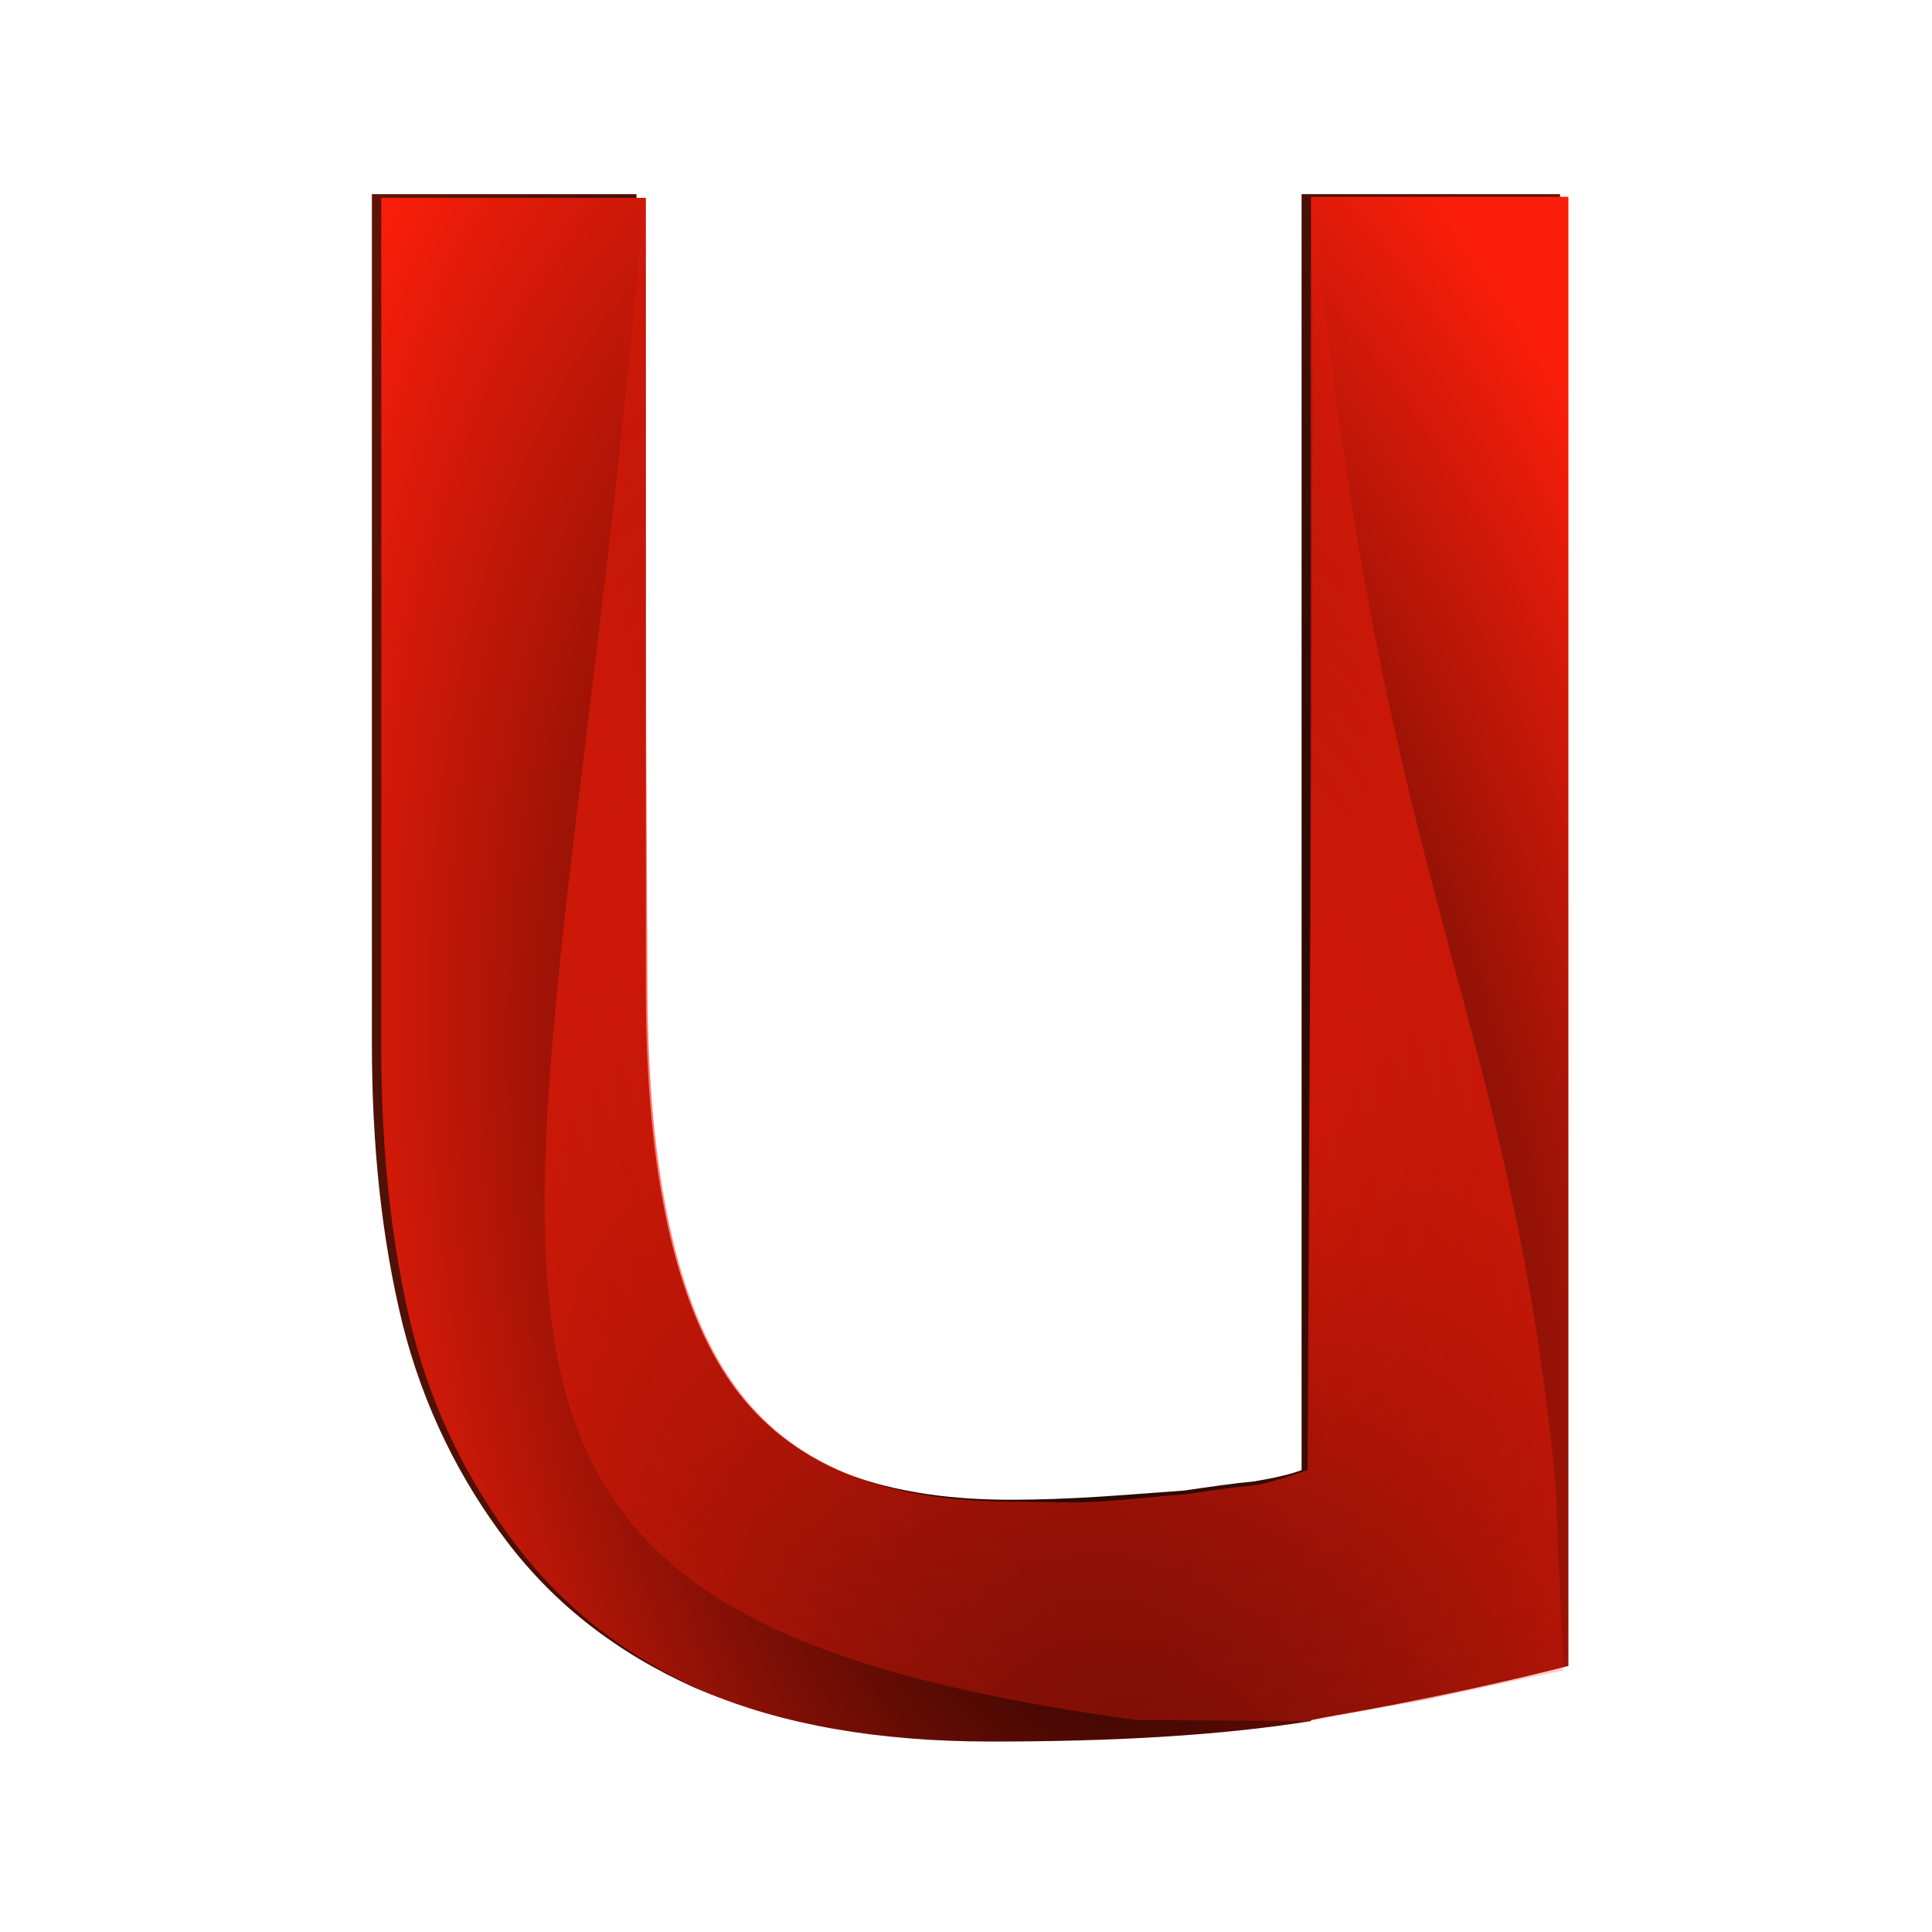 <?xml version="1.0" encoding="UTF-8" standalone="no"?>
<!-- Created with Inkscape (http://www.inkscape.org/) -->

<svg
   xmlns:dc="http://purl.org/dc/elements/1.1/"
   xmlns:cc="http://creativecommons.org/ns#"
   xmlns:rdf="http://www.w3.org/1999/02/22-rdf-syntax-ns#"
   xmlns:svg="http://www.w3.org/2000/svg"
   xmlns="http://www.w3.org/2000/svg"
   xmlns:xlink="http://www.w3.org/1999/xlink"
   xmlns:sodipodi="http://sodipodi.sourceforge.net/DTD/sodipodi-0.dtd"
   xmlns:inkscape="http://www.inkscape.org/namespaces/inkscape"
   inkscape:export-ydpi="19.690001"
   inkscape:export-xdpi="19.690001"
   inkscape:export-filename="/home/atareao/Dropbox/tp/updf/data/icons/updf_14.png"
   sodipodi:docname="updf.svg"
   inkscape:version="0.48.3.1 r9886"
   sodipodi:version="0.32"
   id="svg249"
   height="64"
   width="64.002"
   inkscape:output_extension="org.inkscape.output.svg.inkscape"
   version="1.1">
  <defs
     id="defs3">
    <linearGradient
       id="linearGradient4192">
      <stop
         id="stop4194"
         offset="0"
         style="stop-color:#000000;stop-opacity:1;" />
      <stop
         id="stop4196"
         offset="1"
         style="stop-color:#8e1e0a;stop-opacity:1;" />
    </linearGradient>
    <linearGradient
       inkscape:collect="always"
       id="linearGradient4108">
      <stop
         style="stop-color:#f91d0a;stop-opacity:1;"
         offset="0"
         id="stop4110" />
      <stop
         style="stop-color:#f91d0a;stop-opacity:0;"
         offset="1"
         id="stop4112" />
    </linearGradient>
    <linearGradient
       id="linearGradient4078">
      <stop
         style="stop-color:#000000;stop-opacity:1;"
         offset="0"
         id="stop4080" />
      <stop
         style="stop-color:#fa1e0a;stop-opacity:1;"
         offset="1"
         id="stop4082" />
    </linearGradient>
    <linearGradient
       inkscape:collect="always"
       id="linearGradient4070">
      <stop
         style="stop-color:#fa1d0a;stop-opacity:1;"
         offset="0"
         id="stop4072" />
      <stop
         style="stop-color:#fa1d0a;stop-opacity:0;"
         offset="1"
         id="stop4074" />
    </linearGradient>
    <linearGradient
       inkscape:collect="always"
       id="linearGradient3656">
      <stop
         style="stop-color:#ffffff;stop-opacity:1;"
         offset="0"
         id="stop3658" />
      <stop
         style="stop-color:#ffffff;stop-opacity:0;"
         offset="1"
         id="stop3660" />
    </linearGradient>
    <linearGradient
       inkscape:collect="always"
       xlink:href="#linearGradient3656"
       id="linearGradient6352"
       gradientUnits="userSpaceOnUse"
       x1="-26.754"
       y1="11.566"
       x2="-24.75"
       y2="9.688" />
    <linearGradient
       inkscape:collect="always"
       id="linearGradient3520">
      <stop
         style="stop-color:#000000;stop-opacity:0.413"
         offset="0"
         id="stop3522" />
      <stop
         style="stop-color:#000000;stop-opacity:0;"
         offset="1"
         id="stop3524" />
    </linearGradient>
    <linearGradient
       inkscape:collect="always"
       xlink:href="#linearGradient3520"
       id="linearGradient6350"
       gradientUnits="userSpaceOnUse"
       gradientTransform="matrix(0.922,0,0,0.919,-92.447,1.326)"
       x1="-18.589"
       y1="11.053"
       x2="-28.789"
       y2="14.07" />
    <linearGradient
       id="linearGradient3671">
      <stop
         style="stop-color:#ffffff;stop-opacity:1;"
         offset="0"
         id="stop3673" />
      <stop
         id="stop3691"
         offset="0.475"
         style="stop-color:#ffffff;stop-opacity:1;" />
      <stop
         style="stop-color:#ffffff;stop-opacity:0;"
         offset="1"
         id="stop3675" />
    </linearGradient>
    <radialGradient
       inkscape:collect="always"
       xlink:href="#linearGradient3671"
       id="radialGradient6348"
       gradientUnits="userSpaceOnUse"
       gradientTransform="matrix(0.407,-0.28,0.751,1.093,-115.185,-8.438)"
       cx="-26.305"
       cy="10.108"
       fx="-26.305"
       fy="10.108"
       r="7.042" />
    <linearGradient
       inkscape:collect="always"
       id="linearGradient3741">
      <stop
         style="stop-color:#ffffff;stop-opacity:1;"
         offset="0"
         id="stop3743" />
      <stop
         style="stop-color:#ffffff;stop-opacity:0;"
         offset="1"
         id="stop3745" />
    </linearGradient>
    <radialGradient
       inkscape:collect="always"
       xlink:href="#linearGradient3741"
       id="radialGradient6346"
       gradientUnits="userSpaceOnUse"
       gradientTransform="matrix(1.886,0,0,1.176,-3.544,-4.235)"
       cx="4"
       cy="5.3"
       fx="4"
       fy="5.3"
       r="17" />
    <linearGradient
       inkscape:collect="always"
       id="linearGradient3613">
      <stop
         style="stop-color:#888a85;stop-opacity:1"
         offset="0"
         id="stop3615" />
      <stop
         style="stop-color:#babdb6;stop-opacity:1"
         offset="1"
         id="stop3617" />
    </linearGradient>
    <linearGradient
       inkscape:collect="always"
       xlink:href="#linearGradient3613"
       id="linearGradient6344"
       gradientUnits="userSpaceOnUse"
       gradientTransform="translate(-90,0)"
       x1="-47.5"
       y1="49.021"
       x2="-62.75"
       y2="-22.502" />
    <linearGradient
       id="linearGradient3683">
      <stop
         id="stop3685"
         offset="0"
         style="stop-color:#f6f6f5;stop-opacity:1;" />
      <stop
         id="stop3689"
         offset="1"
         style="stop-color:#d3d7cf;stop-opacity:1" />
    </linearGradient>
    <radialGradient
       inkscape:collect="always"
       xlink:href="#linearGradient3683"
       id="radialGradient6342"
       gradientUnits="userSpaceOnUse"
       gradientTransform="matrix(3.996,0,0,1.935,0.621,-31.167)"
       cx="-30.25"
       cy="35.357"
       fx="-30.25"
       fy="35.357"
       r="18" />
    <linearGradient
       inkscape:collect="always"
       xlink:href="#linearGradient3702"
       id="linearGradient6340"
       gradientUnits="userSpaceOnUse"
       x1="25.058"
       y1="47.028"
       x2="25.058"
       y2="39.999" />
    <radialGradient
       inkscape:collect="always"
       xlink:href="#linearGradient3688"
       id="radialGradient6338"
       gradientUnits="userSpaceOnUse"
       gradientTransform="matrix(2.004,0,0,1.4,-20.012,-104.4)"
       cx="4.993"
       cy="43.5"
       fx="4.993"
       fy="43.5"
       r="2.5" />
    <radialGradient
       inkscape:collect="always"
       xlink:href="#linearGradient3688"
       id="radialGradient6336"
       gradientUnits="userSpaceOnUse"
       gradientTransform="matrix(2.004,0,0,1.4,27.988,-17.4)"
       cx="4.993"
       cy="43.5"
       fx="4.993"
       fy="43.5"
       r="2.5" />
    <linearGradient
       inkscape:collect="always"
       xlink:href="#linearGradient3702"
       id="linearGradient6334"
       gradientUnits="userSpaceOnUse"
       x1="25.058"
       y1="47.028"
       x2="25.058"
       y2="39.999" />
    <radialGradient
       inkscape:collect="always"
       xlink:href="#linearGradient3688"
       id="radialGradient6332"
       gradientUnits="userSpaceOnUse"
       gradientTransform="matrix(2.004,0,0,1.4,-20.012,-104.4)"
       cx="4.993"
       cy="43.5"
       fx="4.993"
       fy="43.5"
       r="2.5" />
    <radialGradient
       inkscape:collect="always"
       xlink:href="#linearGradient3688"
       id="radialGradient6330"
       gradientUnits="userSpaceOnUse"
       gradientTransform="matrix(2.004,0,0,1.4,27.988,-17.4)"
       cx="4.993"
       cy="43.5"
       fx="4.993"
       fy="43.5"
       r="2.5" />
    <linearGradient
       id="linearGradient4928">
      <stop
         style="stop-color:#fce94f;stop-opacity:1;"
         offset="0"
         id="stop4930" />
      <stop
         style="stop-color:#fce94f;stop-opacity:0;"
         offset="1"
         id="stop4932" />
    </linearGradient>
    <linearGradient
       id="linearGradient3702">
      <stop
         style="stop-color:black;stop-opacity:0;"
         offset="0"
         id="stop3704" />
      <stop
         id="stop3710"
         offset="0.5"
         style="stop-color:black;stop-opacity:1;" />
      <stop
         style="stop-color:black;stop-opacity:0;"
         offset="1"
         id="stop3706" />
    </linearGradient>
    <linearGradient
       inkscape:collect="always"
       id="linearGradient3688">
      <stop
         style="stop-color:black;stop-opacity:1;"
         offset="0"
         id="stop3690" />
      <stop
         style="stop-color:black;stop-opacity:0;"
         offset="1"
         id="stop3692" />
    </linearGradient>
    <radialGradient
       inkscape:collect="always"
       xlink:href="#linearGradient3688"
       id="radialGradient3189"
       gradientUnits="userSpaceOnUse"
       gradientTransform="matrix(2.004,0,0,1.4,27.988,-17.4)"
       cx="4.993"
       cy="43.5"
       fx="4.993"
       fy="43.5"
       r="2.5" />
    <radialGradient
       inkscape:collect="always"
       xlink:href="#linearGradient3688"
       id="radialGradient3191"
       gradientUnits="userSpaceOnUse"
       gradientTransform="matrix(2.004,0,0,1.4,-20.012,-104.4)"
       cx="4.993"
       cy="43.5"
       fx="4.993"
       fy="43.5"
       r="2.5" />
    <linearGradient
       inkscape:collect="always"
       xlink:href="#linearGradient3702"
       id="linearGradient3193"
       gradientUnits="userSpaceOnUse"
       x1="25.058"
       y1="47.028"
       x2="25.058"
       y2="39.999" />
    <radialGradient
       inkscape:collect="always"
       xlink:href="#linearGradient3688"
       id="radialGradient3195"
       gradientUnits="userSpaceOnUse"
       gradientTransform="matrix(2.004,0,0,1.4,27.988,-17.4)"
       cx="4.993"
       cy="43.5"
       fx="4.993"
       fy="43.5"
       r="2.5" />
    <radialGradient
       inkscape:collect="always"
       xlink:href="#linearGradient3688"
       id="radialGradient3197"
       gradientUnits="userSpaceOnUse"
       gradientTransform="matrix(2.004,0,0,1.4,-20.012,-104.4)"
       cx="4.993"
       cy="43.5"
       fx="4.993"
       fy="43.5"
       r="2.5" />
    <linearGradient
       inkscape:collect="always"
       xlink:href="#linearGradient3702"
       id="linearGradient3199"
       gradientUnits="userSpaceOnUse"
       x1="25.058"
       y1="47.028"
       x2="25.058"
       y2="39.999" />
    <radialGradient
       inkscape:collect="always"
       xlink:href="#linearGradient3683"
       id="radialGradient3201"
       gradientUnits="userSpaceOnUse"
       gradientTransform="matrix(3.996,0,0,1.935,0.621,-31.167)"
       cx="-30.25"
       cy="35.357"
       fx="-30.25"
       fy="35.357"
       r="18" />
    <linearGradient
       inkscape:collect="always"
       xlink:href="#linearGradient3613"
       id="linearGradient3203"
       gradientUnits="userSpaceOnUse"
       gradientTransform="translate(-90,0)"
       x1="-47.5"
       y1="49.021"
       x2="-62.75"
       y2="-22.502" />
    <radialGradient
       inkscape:collect="always"
       xlink:href="#linearGradient3741"
       id="radialGradient3205"
       gradientUnits="userSpaceOnUse"
       gradientTransform="matrix(1.886,0,0,1.176,-3.544,-4.235)"
       cx="4"
       cy="5.3"
       fx="4"
       fy="5.3"
       r="17" />
    <radialGradient
       inkscape:collect="always"
       xlink:href="#linearGradient3671"
       id="radialGradient3207"
       gradientUnits="userSpaceOnUse"
       gradientTransform="matrix(0.407,-0.28,0.751,1.093,-115.185,-8.438)"
       cx="-26.305"
       cy="10.108"
       fx="-26.305"
       fy="10.108"
       r="7.042" />
    <linearGradient
       inkscape:collect="always"
       xlink:href="#linearGradient3520"
       id="linearGradient3209"
       gradientUnits="userSpaceOnUse"
       gradientTransform="matrix(0.922,0,0,0.919,-92.447,1.326)"
       x1="-18.589"
       y1="11.053"
       x2="-28.789"
       y2="14.07" />
    <linearGradient
       inkscape:collect="always"
       xlink:href="#linearGradient3656"
       id="linearGradient3211"
       gradientUnits="userSpaceOnUse"
       x1="-26.754"
       y1="11.566"
       x2="-24.75"
       y2="9.688" />
    <radialGradient
       inkscape:collect="always"
       xlink:href="#linearGradient3688"
       id="radialGradient3230"
       gradientUnits="userSpaceOnUse"
       gradientTransform="matrix(2.004,0,0,1.4,27.988,-17.4)"
       cx="4.993"
       cy="43.5"
       fx="4.993"
       fy="43.5"
       r="2.5" />
    <radialGradient
       inkscape:collect="always"
       xlink:href="#linearGradient3688"
       id="radialGradient3232"
       gradientUnits="userSpaceOnUse"
       gradientTransform="matrix(2.004,0,0,1.4,-20.012,-104.4)"
       cx="4.993"
       cy="43.5"
       fx="4.993"
       fy="43.5"
       r="2.5" />
    <linearGradient
       inkscape:collect="always"
       xlink:href="#linearGradient3702"
       id="linearGradient3234"
       gradientUnits="userSpaceOnUse"
       x1="25.058"
       y1="47.028"
       x2="25.058"
       y2="39.999" />
    <radialGradient
       inkscape:collect="always"
       xlink:href="#linearGradient3688"
       id="radialGradient3236"
       gradientUnits="userSpaceOnUse"
       gradientTransform="matrix(2.004,0,0,1.4,27.988,-17.4)"
       cx="4.993"
       cy="43.5"
       fx="4.993"
       fy="43.5"
       r="2.5" />
    <radialGradient
       inkscape:collect="always"
       xlink:href="#linearGradient3688"
       id="radialGradient3238"
       gradientUnits="userSpaceOnUse"
       gradientTransform="matrix(2.004,0,0,1.4,-20.012,-104.4)"
       cx="4.993"
       cy="43.5"
       fx="4.993"
       fy="43.5"
       r="2.5" />
    <linearGradient
       inkscape:collect="always"
       xlink:href="#linearGradient3702"
       id="linearGradient3240"
       gradientUnits="userSpaceOnUse"
       x1="25.058"
       y1="47.028"
       x2="25.058"
       y2="39.999" />
    <radialGradient
       inkscape:collect="always"
       xlink:href="#linearGradient3683"
       id="radialGradient3242"
       gradientUnits="userSpaceOnUse"
       gradientTransform="matrix(3.996,0,0,1.935,0.621,-31.167)"
       cx="-30.25"
       cy="35.357"
       fx="-30.25"
       fy="35.357"
       r="18" />
    <linearGradient
       inkscape:collect="always"
       xlink:href="#linearGradient3613"
       id="linearGradient3244"
       gradientUnits="userSpaceOnUse"
       gradientTransform="translate(-90,0)"
       x1="-47.5"
       y1="49.021"
       x2="-62.75"
       y2="-22.502" />
    <radialGradient
       inkscape:collect="always"
       xlink:href="#linearGradient3741"
       id="radialGradient3246"
       gradientUnits="userSpaceOnUse"
       gradientTransform="matrix(1.886,0,0,1.176,-3.544,-4.235)"
       cx="4"
       cy="5.3"
       fx="4"
       fy="5.3"
       r="17" />
    <radialGradient
       inkscape:collect="always"
       xlink:href="#linearGradient3671"
       id="radialGradient3248"
       gradientUnits="userSpaceOnUse"
       gradientTransform="matrix(0.407,-0.28,0.751,1.093,-115.185,-8.438)"
       cx="-26.305"
       cy="10.108"
       fx="-26.305"
       fy="10.108"
       r="7.042" />
    <linearGradient
       inkscape:collect="always"
       xlink:href="#linearGradient3520"
       id="linearGradient3250"
       gradientUnits="userSpaceOnUse"
       gradientTransform="matrix(0.922,0,0,0.919,-92.447,1.326)"
       x1="-18.589"
       y1="11.053"
       x2="-28.789"
       y2="14.07" />
    <linearGradient
       inkscape:collect="always"
       xlink:href="#linearGradient3656"
       id="linearGradient3252"
       gradientUnits="userSpaceOnUse"
       x1="-26.754"
       y1="11.566"
       x2="-24.75"
       y2="9.688" />
    <linearGradient
       inkscape:collect="always"
       xlink:href="#linearGradient3520"
       id="linearGradient3256"
       gradientUnits="userSpaceOnUse"
       gradientTransform="matrix(0.922,0,0,0.919,57.553,1.326)"
       x1="-18.589"
       y1="11.053"
       x2="-28.789"
       y2="14.07" />
    <radialGradient
       inkscape:collect="always"
       xlink:href="#linearGradient3671"
       id="radialGradient3259"
       gradientUnits="userSpaceOnUse"
       gradientTransform="matrix(0.407,-0.28,0.751,1.093,34.815,-8.438)"
       cx="-26.305"
       cy="10.108"
       fx="-26.305"
       fy="10.108"
       r="7.042" />
    <radialGradient
       inkscape:collect="always"
       xlink:href="#linearGradient3683"
       id="radialGradient3263"
       gradientUnits="userSpaceOnUse"
       gradientTransform="matrix(3.996,0,0,1.935,150.621,-31.167)"
       cx="-30.25"
       cy="35.357"
       fx="-30.25"
       fy="35.357"
       r="18" />
    <linearGradient
       inkscape:collect="always"
       xlink:href="#linearGradient3613"
       id="linearGradient3265"
       gradientUnits="userSpaceOnUse"
       gradientTransform="translate(60,0)"
       x1="-47.5"
       y1="49.021"
       x2="-62.75"
       y2="-22.502" />
    <linearGradient
       inkscape:collect="always"
       xlink:href="#linearGradient3613"
       id="linearGradient3233"
       gradientUnits="userSpaceOnUse"
       gradientTransform="translate(60,0)"
       x1="-47.5"
       y1="49.021"
       x2="-62.75"
       y2="-22.502" />
    <radialGradient
       inkscape:collect="always"
       xlink:href="#linearGradient3683"
       id="radialGradient3235"
       gradientUnits="userSpaceOnUse"
       gradientTransform="matrix(3.996,0,0,1.935,150.621,-31.167)"
       cx="-30.25"
       cy="35.357"
       fx="-30.25"
       fy="35.357"
       r="18" />
    <linearGradient
       inkscape:collect="always"
       xlink:href="#linearGradient3613"
       id="linearGradient3237"
       gradientUnits="userSpaceOnUse"
       gradientTransform="translate(60,0)"
       x1="-47.5"
       y1="49.021"
       x2="-62.75"
       y2="-22.502" />
    <radialGradient
       inkscape:collect="always"
       xlink:href="#linearGradient3671"
       id="radialGradient3239"
       gradientUnits="userSpaceOnUse"
       gradientTransform="matrix(0.407,-0.28,0.751,1.093,34.815,-8.438)"
       cx="-26.305"
       cy="10.108"
       fx="-26.305"
       fy="10.108"
       r="7.042" />
    <linearGradient
       inkscape:collect="always"
       xlink:href="#linearGradient3520"
       id="linearGradient3241"
       gradientUnits="userSpaceOnUse"
       gradientTransform="matrix(0.922,0,0,0.919,57.553,1.326)"
       x1="-18.589"
       y1="11.053"
       x2="-28.789"
       y2="14.07" />
    <linearGradient
       inkscape:collect="always"
       xlink:href="#linearGradient3520"
       id="linearGradient3251"
       gradientUnits="userSpaceOnUse"
       gradientTransform="matrix(1.23,0,0,1.225,68.737,-6.232)"
       x1="-18.589"
       y1="11.053"
       x2="-28.789"
       y2="14.07" />
    <radialGradient
       inkscape:collect="always"
       xlink:href="#linearGradient3671"
       id="radialGradient3254"
       gradientUnits="userSpaceOnUse"
       gradientTransform="matrix(0.543,-0.373,1.001,1.458,38.42,-19.25)"
       cx="-26.305"
       cy="10.108"
       fx="-26.305"
       fy="10.108"
       r="7.042" />
    <radialGradient
       inkscape:collect="always"
       xlink:href="#linearGradient3683"
       id="radialGradient3257"
       gradientUnits="userSpaceOnUse"
       gradientTransform="matrix(5.328,0,0,2.58,192.829,-49.557)"
       cx="-30.25"
       cy="35.357"
       fx="-30.25"
       fy="35.357"
       r="18" />
    <linearGradient
       inkscape:collect="always"
       xlink:href="#linearGradient3613"
       id="linearGradient3259"
       gradientUnits="userSpaceOnUse"
       gradientTransform="matrix(1.333,0,0,1.333,72,-8)"
       x1="-47.5"
       y1="49.021"
       x2="-62.75"
       y2="-22.502" />
    <linearGradient
       inkscape:collect="always"
       xlink:href="#linearGradient4070"
       id="linearGradient4076"
       x1="-5.097"
       y1="83.625"
       x2="-19.118"
       y2="77.938"
       gradientUnits="userSpaceOnUse"
       gradientTransform="matrix(-1,0,0,1,-5.278,13.5)" />
    <linearGradient
       inkscape:collect="always"
       xlink:href="#linearGradient4078"
       id="linearGradient4084"
       x1="-3.315"
       y1="84.119"
       x2="-25.101"
       y2="73.431"
       gradientUnits="userSpaceOnUse"
       gradientTransform="matrix(-1,0,0,1,-5.278,13.5)" />
    <linearGradient
       inkscape:collect="always"
       xlink:href="#linearGradient4078"
       id="linearGradient4092"
       x1="-0.625"
       y1="85.139"
       x2="28.944"
       y2="83.139"
       gradientUnits="userSpaceOnUse"
       gradientTransform="matrix(-1,0,0,1,-5.278,13.5)" />
    <linearGradient
       inkscape:collect="always"
       xlink:href="#linearGradient4078"
       id="linearGradient4102"
       gradientUnits="userSpaceOnUse"
       gradientTransform="matrix(-1,0,0,1,5.722,51.625)"
       x1="-3.064"
       y1="84.854"
       x2="-24.402"
       y2="78.417" />
    <linearGradient
       inkscape:collect="always"
       xlink:href="#linearGradient4070"
       id="linearGradient4104"
       gradientUnits="userSpaceOnUse"
       gradientTransform="matrix(-1,0,0,1,5.722,51.625)"
       x1="4.095"
       y1="85.393"
       x2="19.331"
       y2="113.47" />
    <linearGradient
       inkscape:collect="always"
       xlink:href="#linearGradient4078"
       id="linearGradient4106"
       gradientUnits="userSpaceOnUse"
       gradientTransform="matrix(-1,0,0,1,5.722,51.625)"
       x1="-0.625"
       y1="85.139"
       x2="28.944"
       y2="83.139" />
    <linearGradient
       inkscape:collect="always"
       xlink:href="#linearGradient4108"
       id="linearGradient4114"
       x1="3.48"
       y1="136.196"
       x2="-22.57"
       y2="164.215"
       gradientUnits="userSpaceOnUse" />
    <linearGradient
       inkscape:collect="always"
       xlink:href="#linearGradient4070"
       id="linearGradient4119"
       gradientUnits="userSpaceOnUse"
       gradientTransform="matrix(-1,0,0,1,5.722,51.625)"
       x1="0.383"
       y1="76.643"
       x2="18.624"
       y2="111.525" />
    <linearGradient
       inkscape:collect="always"
       xlink:href="#linearGradient4108"
       id="linearGradient4121"
       gradientUnits="userSpaceOnUse"
       x1="6.574"
       y1="127.799"
       x2="-16.736"
       y2="170.137" />
    <linearGradient
       inkscape:collect="always"
       xlink:href="#linearGradient4078"
       id="linearGradient4146"
       gradientUnits="userSpaceOnUse"
       gradientTransform="matrix(-1,0,0,1,-5.278,13.5)"
       x1="-3.315"
       y1="84.119"
       x2="-25.101"
       y2="73.431" />
    <linearGradient
       inkscape:collect="always"
       xlink:href="#linearGradient4070"
       id="linearGradient4148"
       gradientUnits="userSpaceOnUse"
       gradientTransform="matrix(-1,0,0,1,-5.278,13.5)"
       x1="-5.097"
       y1="83.625"
       x2="-19.118"
       y2="77.938" />
    <linearGradient
       inkscape:collect="always"
       xlink:href="#linearGradient4078"
       id="linearGradient4150"
       gradientUnits="userSpaceOnUse"
       gradientTransform="matrix(-1,0,0,1,-5.278,13.5)"
       x1="-0.625"
       y1="85.139"
       x2="28.944"
       y2="83.139" />
    <radialGradient
       inkscape:collect="always"
       xlink:href="#linearGradient4192"
       id="radialGradient4186"
       cx="19.641"
       cy="120.516"
       fx="19.641"
       fy="120.516"
       r="18.172"
       gradientTransform="matrix(1.784,-0.025,0.045,3.267,-15.513,-368.46)"
       gradientUnits="userSpaceOnUse" />
    <radialGradient
       inkscape:collect="always"
       xlink:href="#linearGradient4078"
       id="radialGradient3882"
       cx="33.252"
       cy="39.661"
       fx="33.252"
       fy="39.661"
       r="18.156"
       gradientTransform="matrix(-0.516,-2.674,1.401,-0.27,-10.124,134.3)"
       gradientUnits="userSpaceOnUse" />
    <radialGradient
       inkscape:collect="always"
       xlink:href="#linearGradient4070"
       id="radialGradient3884"
       cx="32.32"
       cy="33.286"
       fx="32.32"
       fy="33.286"
       r="15.633"
       gradientTransform="matrix(-1.49,1.165,-1.389,-1.776,121.384,47.612)"
       gradientUnits="userSpaceOnUse" />
    <filter
       inkscape:collect="always"
       id="filter3894"
       x="-0.138"
       width="1.276"
       y="-0.106"
       height="1.212"
       color-interpolation-filters="sRGB">
      <feGaussianBlur
         inkscape:collect="always"
         stdDeviation="2.089"
         id="feGaussianBlur3896" />
    </filter>
  </defs>
  <sodipodi:namedview
     inkscape:window-y="24"
     inkscape:window-x="0"
     inkscape:window-height="1000"
     inkscape:window-width="1280"
     inkscape:document-units="px"
     inkscape:grid-bbox="true"
     showgrid="false"
     inkscape:current-layer="layer6"
     inkscape:cy="38.727672"
     inkscape:cx="-4.4604711"
     inkscape:zoom="5.6568542"
     inkscape:pageshadow="2"
     inkscape:pageopacity="0.0"
     borderopacity="0.255"
     bordercolor="#666666"
     pagecolor="#ffffff"
     id="base"
     inkscape:showpageshadow="false"
     inkscape:window-maximized="1"
     fit-margin-top="1"
     fit-margin-left="6.89"
     fit-margin-right="6.89"
     fit-margin-bottom="1" />
  <g
     inkscape:groupmode="layer"
     id="layer6"
     inkscape:label="Shadow"
     transform="translate(7.05,8.161)">
    <path
       style="font-size:40px;font-style:normal;font-variant:normal;font-weight:normal;font-stretch:normal;line-height:125%;letter-spacing:0px;word-spacing:0px;fill:url(#radialGradient4186);fill-opacity:1;stroke:none;filter:url(#filter3894);font-family:Ubuntu;-inkscape-font-specification:Ubuntu"
       d="m 6.779,1.113 0,25.969 c -6e-6,3.141 0.299,5.986 0.938,8.594 0.639,2.548 1.767,4.791 3.219,6.688 1.452,1.896 3.338,3.371 5.719,4.438 2.381,1.007 5.266,1.531 8.75,1.531 3.681,0 6.965,-0.175 9.812,-0.625 0.175,-0.029 0.328,-0.063 0.5,-0.094 3.078,-0.533 5.548,-1.088 7.406,-1.562 l 0,-44.938 -7.906,0 0,39.031 c -0.295,0.113 -0.771,0.23 -1.438,0.344 -0.639,0.059 -1.343,0.163 -2.156,0.281 -0.813,0.059 -1.665,0.128 -2.594,0.188 -0.929,0.059 -1.848,0.094 -2.719,0.094 -4.123,1e-5 -7.039,-1.195 -8.781,-3.625 -1.742,-2.43 -2.656,-6.464 -2.656,-12.094 l 0,-24.219 -8.094,0 z"
       id="path3282-8"
       inkscape:connector-curvature="0"
       transform="matrix(1.083,0,0,1.083,-2.072,-2.937)" />
    <path
       style="font-size:40px;font-style:normal;font-variant:normal;font-weight:normal;font-stretch:normal;line-height:125%;letter-spacing:0px;word-spacing:0px;fill:url(#radialGradient3882);fill-opacity:1;stroke:none;font-family:Ubuntu;-inkscape-font-specification:Ubuntu"
       d="m 36.379,-1.64 -0.034,42.306 c -0.32,0.12 -0.82,0.253 -1.523,0.372 -0.692,0.064 -1.455,0.176 -2.335,0.305 -0.88,0.064 -1.803,0.139 -2.809,0.203 -1.006,0.064 -2.001,0.101 -2.945,0.101 -4.465,0 -7.624,-1.295 -9.51,-3.926 -1.887,-2.631 -2.877,-7.001 -2.877,-13.098 l 0,-26.23 -8.766,0 0,28.125 c -6.5e-6,3.402 0.324,6.517 1.015,9.341 0.692,2.76 1.914,5.155 3.486,7.209 1.572,2.054 3.615,3.651 6.194,4.806 2.578,1.091 5.737,1.658 9.51,1.658 3.987,0 7.509,-0.189 10.593,-0.677 l 0,-0.034 c 0.175,-0.03 0.333,-0.071 0.508,-0.101 3.333,-0.578 6.009,-1.179 8.021,-1.692 l 0,-48.669 -8.529,0 z"
       id="path4066"
       inkscape:connector-curvature="0" />
    <path
       sodipodi:type="inkscape:offset"
       inkscape:radius="-0.4861359"
       inkscape:original="M 8.53125 3.5 C 7.410033 3.5 6.5 4.4100329 6.5 5.53125 L 6.5 42.46875 C 6.5 43.589967 7.4100329 44.5 8.53125 44.5 L 39.46875 44.5 C 40.589967 44.5 41.5 43.589966 41.5 42.46875 C 41.5 42.46875 41.5 19 41.5 17.5 C 41.5 16 41 13 39 11 C 37 9 36 8 34 6 C 32 4 29 3.5 27.5 3.5 C 26 3.5 8.5312499 3.5 8.53125 3.5 z "
       style="opacity:0.68;fill:url(#radialGradient3246);fill-opacity:1;stroke:none;display:inline"
       id="path6111"
       d="M 8.531,4 C 7.673,4 7,4.673 7,5.531 l 0,36.938 C 7,43.327 7.673,44 8.531,44 l 30.938,0 C 40.327,44 41,43.327 41,42.469 L 41,17.5 c 0,-1.392 -0.487,-4.299 -2.344,-6.156 l -5,-5 C 31.799,4.487 28.892,4 27.5,4 L 8.531,4 z"
       transform="translate(-150,0)" />
    <path
       sodipodi:type="inkscape:offset"
       inkscape:radius="-0.99436891"
       inkscape:original="M -51.46875 3.5 C -52.589967 3.5 -53.5 4.4100329 -53.5 5.53125 L -53.5 42.46875 C -53.5 43.589967 -52.589966 44.5 -51.46875 44.5 L -20.53125 44.5 C -19.410033 44.5 -18.5 43.589966 -18.5 42.46875 C -18.5 42.46875 -18.5 19 -18.5 17.5 C -18.5 16 -19 13 -21 11 C -23 9 -24 8 -26 6 C -28 4 -31 3.5 -32.5 3.5 C -34 3.5 -51.468749 3.5 -51.46875 3.5 z "
       style="fill:none;stroke:url(#linearGradient3252);stroke-width:1;stroke-miterlimit:4;display:inline"
       id="path6117"
       d="M -51.469,4.5 C -52.052,4.5 -52.5,4.948 -52.5,5.531 l 0,36.938 c 0,0.583 0.448,1.031 1.031,1.031 l 30.938,0 c 0.583,0 1.031,-0.448 1.031,-1.031 L -19.5,17.5 c 0,-1.279 -0.48,-4.105 -2.188,-5.812 l -5,-5 C -28.395,4.98 -31.221,4.5 -32.5,4.5 l -18.969,0 z"
       transform="translate(-90,0)" />
    <path
       style="font-size:40px;font-style:normal;font-variant:normal;font-weight:normal;font-stretch:normal;line-height:125%;letter-spacing:0px;word-spacing:0px;fill:url(#radialGradient3884);fill-opacity:1;stroke:none;font-family:Ubuntu;-inkscape-font-specification:Ubuntu"
       d="M 14.274,-1.486 C 11.233,34.821 3.839,45.154 30.606,48.82 l 5.449,0.034 0,0.034 c 0.202,-0.037 0.02,4.4e-5 0.203,-0.034 0.03,-0.005 0.005,0.005 0.034,0 7.567,-1.398 0.078,0.08 8.36,-1.658 0.186,0.033 0.047,0.037 -0.169,-6.227 C 42.889,24.915 38.701,21.414 36.473,-1.363 L 36.267,40.54 c -0.378,0.12 -1.143,0.4 -1.701,0.495 -0.692,0.064 -1.455,0.176 -2.335,0.305 -0.88,0.064 -1.803,0.173 -2.809,0.237 -1.006,0.064 -1.878,0.006 -2.821,0.006 -4.465,0 -7.439,-1.233 -9.326,-3.864 -1.887,-2.631 -2.848,-6.967 -2.877,-13.064 z"
       id="path4068"
       inkscape:connector-curvature="0"
       sodipodi:nodetypes="cccccccccccccscsc" />
  </g>
  <g
     style="display:inline"
     inkscape:groupmode="layer"
     inkscape:label="Base"
     id="layer1"
     transform="translate(7.05,8.161)" />
  <g
     inkscape:groupmode="layer"
     id="layer5"
     inkscape:label="Text"
     style="display:inline"
     transform="translate(7.05,8.161)" />
</svg>
